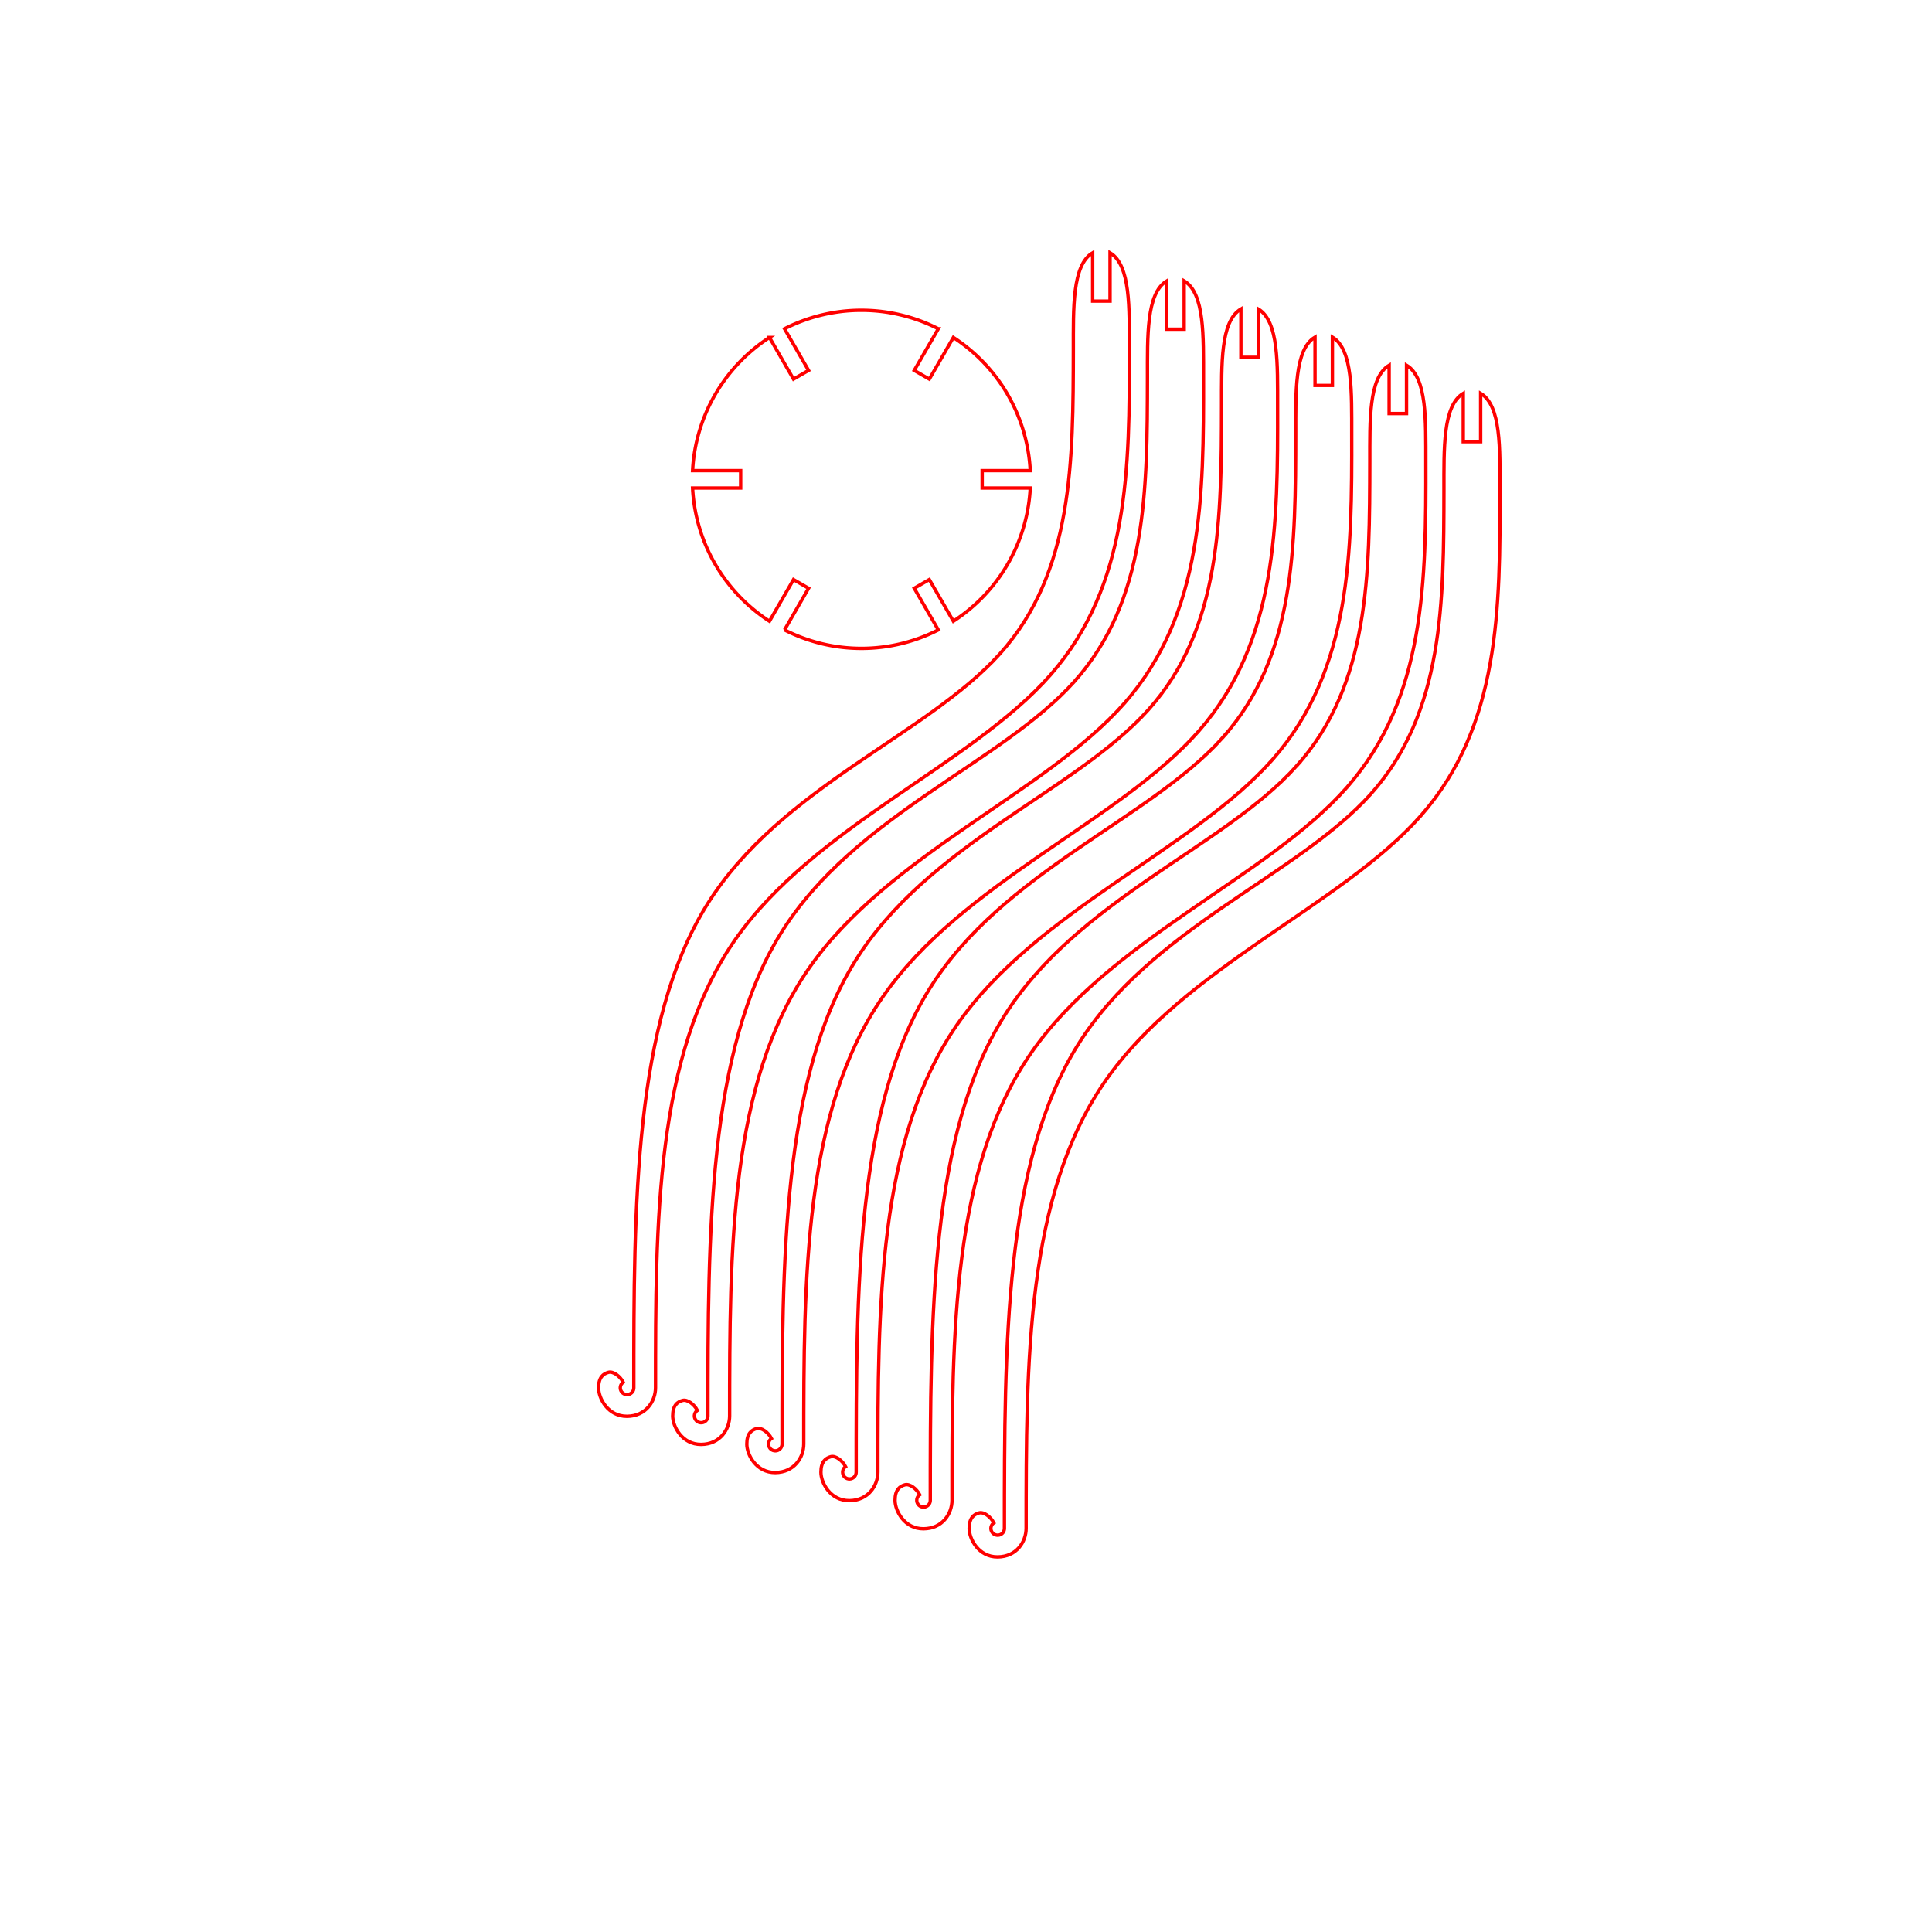<?xml version="1.0" encoding="UTF-8" standalone="no"?>
<!-- Created with Inkscape (http://www.inkscape.org/) -->

<svg
   width="400mm"
   height="400mm"
   viewBox="0 0 400 400"
   version="1.1"
   id="svg1"
   sodipodi:docname="Top LaserFile.svg"
   inkscape:version="1.4.2 (f4327f4, 2025-05-13)"
   xmlns:inkscape="http://www.inkscape.org/namespaces/inkscape"
   xmlns:sodipodi="http://sodipodi.sourceforge.net/DTD/sodipodi-0.dtd"
   xmlns="http://www.w3.org/2000/svg"
   xmlns:svg="http://www.w3.org/2000/svg">
  <sodipodi:namedview
     id="namedview1"
     pagecolor="#ffffff"
     bordercolor="#000000"
     borderopacity="0.25"
     inkscape:showpageshadow="2"
     inkscape:pageopacity="0.0"
     inkscape:pagecheckerboard="0"
     inkscape:deskcolor="#d1d1d1"
     inkscape:document-units="mm"
     inkscape:zoom="0.5"
     inkscape:cx="602"
     inkscape:cy="971"
     inkscape:window-width="2560"
     inkscape:window-height="1494"
     inkscape:window-x="-11"
     inkscape:window-y="-11"
     inkscape:window-maximized="1"
     inkscape:current-layer="layer1" />
  <defs
     id="defs1">
    <inkscape:path-effect
       effect="bspline"
       id="path-effect39"
       is_visible="true"
       lpeversion="1.3"
       weight="33.333"
       steps="2"
       helper_size="0"
       apply_no_weight="true"
       apply_with_weight="true"
       only_selected="false"
       uniform="false" />
    <inkscape:path-effect
       effect="bspline"
       id="path-effect37"
       is_visible="true"
       lpeversion="1.3"
       weight="33.333"
       steps="2"
       helper_size="0"
       apply_no_weight="true"
       apply_with_weight="true"
       only_selected="false"
       uniform="false" />
    <inkscape:path-effect
       effect="bspline"
       id="path-effect34"
       is_visible="true"
       lpeversion="1.3"
       weight="33.333"
       steps="2"
       helper_size="0"
       apply_no_weight="true"
       apply_with_weight="true"
       only_selected="false"
       uniform="false" />
    <inkscape:path-effect
       effect="bspline"
       id="path-effect33"
       is_visible="true"
       lpeversion="1.3"
       weight="33.333"
       steps="2"
       helper_size="0"
       apply_no_weight="true"
       apply_with_weight="true"
       only_selected="false"
       uniform="false" />
    <inkscape:path-effect
       effect="bspline"
       id="path-effect31"
       is_visible="true"
       lpeversion="1.3"
       weight="33.333"
       steps="2"
       helper_size="0"
       apply_no_weight="true"
       apply_with_weight="true"
       only_selected="false"
       uniform="false" />
    <inkscape:path-effect
       effect="bspline"
       id="path-effect30"
       is_visible="true"
       lpeversion="1.3"
       weight="33.333"
       steps="2"
       helper_size="0"
       apply_no_weight="true"
       apply_with_weight="true"
       only_selected="false"
       uniform="false" />
    <inkscape:path-effect
       effect="bspline"
       id="path-effect28"
       is_visible="true"
       lpeversion="1.3"
       weight="33.333"
       steps="2"
       helper_size="0"
       apply_no_weight="true"
       apply_with_weight="true"
       only_selected="false"
       uniform="false" />
  </defs>
  <g
     inkscape:label="Layer 1"
     inkscape:groupmode="layer"
     id="layer1">
    <path
       id="path34"
       style="fill:none;stroke:#ff0000;stroke-width:0.7;stroke-dasharray:none;stroke-opacity:1"
       d="m 178.347,64.242 a 35,35 0 0 0 -15.918,3.829 l 4.976,8.62 -3.118,1.8 -4.976,-8.62 a 35,35 0 0 0 -15.918,27.571 h 9.953 v 3.6 h -9.953 a 35,35 0 0 0 15.918,27.571 l 4.976,-8.62 3.118,1.8 -4.976,8.62 a 35,35 0 0 0 15.918,3.829 35,35 0 0 0 15.918,-3.829 l -4.976,-8.62 3.118,-1.8 4.976,8.62 a 35,35 0 0 0 15.918,-27.571 h -9.953 v -3.6 h 9.953 A 35,35 0 0 0 197.383,69.872 l -4.977,8.62 -3.118,-1.8 4.976,-8.62 a 35,35 0 0 0 -15.918,-3.829 z" />
    <path
       id="path38"
       style="fill:none;stroke:#ff0000;stroke-width:0.7;stroke-dasharray:none;stroke-opacity:1"
       d="m 283.787,164.421 c -15.167,16.901 -45.499,27.665 -60.666,51.98 -15.167,24.315 -15.167,62.179 -15.167,100.044 0,0.634 -0.426,1.188 -1.038,1.352 -0.747,0.2 -1.515,-0.243 -1.715,-0.99 -0.153,-0.573 0.071,-1.181 0.561,-1.517 -0.653,-1.261 -2.067,-2.324 -3.056,-2.056 -1.068,0.289 -2.05,1.015 -2.05,3.211 0,2.196 1.965,5.921 5.894,5.894 3.929,-0.027 5.897,-3.146 5.897,-5.907 3e-5,-34.469 2e-5,-68.938 16.351,-92.567 16.351,-23.629 49.052,-36.417 65.403,-55.014 16.351,-18.597 16.396,-43.001 16.351,-67.406 -0.015,-8.449 0.278,-17.457 -4,-20 v 10 l -3.6,3.4e-4 v -10 c -4.278,2.543 -3.984,11.551 -4,20 -0.044,23.038 0,46.075 -15.167,62.977 z"
       sodipodi:nodetypes="ssssccsssssssccccss" />
    <path
       id="path43"
       style="fill:none;stroke:#ff0000;stroke-width:0.7;stroke-dasharray:none;stroke-opacity:1"
       d="m 268.441,158.6 c -15.167,16.901 -45.499,27.665 -60.666,51.98 -15.167,24.315 -15.167,62.179 -15.167,100.044 0,0.634 -0.426,1.188 -1.038,1.352 -0.747,0.2 -1.515,-0.243 -1.715,-0.99 -0.153,-0.573 0.071,-1.181 0.561,-1.517 -0.653,-1.261 -2.067,-2.324 -3.056,-2.056 -1.068,0.289 -2.05,1.015 -2.05,3.211 0,2.196 1.965,5.921 5.894,5.894 3.929,-0.027 5.897,-3.146 5.897,-5.907 3e-5,-34.469 2e-5,-68.938 16.351,-92.567 16.351,-23.629 49.052,-36.417 65.403,-55.014 16.351,-18.597 16.396,-43.001 16.351,-67.406 -0.015,-8.449 0.278,-17.457 -4,-20 v 10 l -3.6,3.4e-4 v -10 c -4.278,2.543 -3.984,11.551 -4,20 -0.044,23.038 0,46.075 -15.167,62.976 z"
       sodipodi:nodetypes="ssssccsssssssccccss" />
    <path
       id="path45"
       style="fill:none;stroke:#ff0000;stroke-width:0.7;stroke-dasharray:none;stroke-opacity:1"
       d="m 253.095,152.779 c -15.167,16.901 -45.499,27.665 -60.666,51.98 -15.167,24.315 -15.167,62.179 -15.167,100.044 0,0.634 -0.426,1.188 -1.038,1.352 -0.747,0.2 -1.515,-0.243 -1.715,-0.99 -0.153,-0.573 0.071,-1.181 0.561,-1.517 -0.653,-1.261 -2.067,-2.324 -3.056,-2.056 -1.068,0.289 -2.05,1.015 -2.05,3.211 0,2.196 1.965,5.921 5.894,5.894 3.929,-0.027 5.897,-3.146 5.897,-5.907 3e-5,-34.469 2e-5,-68.938 16.351,-92.567 16.351,-23.629 49.052,-36.417 65.403,-55.014 16.351,-18.597 16.396,-43.001 16.351,-67.406 -0.015,-8.449 0.278,-17.457 -4,-20 v 10 l -3.6,3.4e-4 v -10 c -4.278,2.543 -3.984,11.551 -4,20 -0.044,23.038 0,46.075 -15.167,62.976 z"
       sodipodi:nodetypes="ssssccsssssssccccss" />
    <path
       id="path44"
       style="fill:none;stroke:#ff0000;stroke-width:0.7;stroke-dasharray:none;stroke-opacity:1"
       d="m 237.75,146.958 c -15.167,16.901 -45.499,27.665 -60.666,51.98 -15.167,24.315 -15.167,62.179 -15.167,100.044 0,0.634 -0.426,1.188 -1.038,1.352 -0.747,0.2 -1.515,-0.243 -1.715,-0.99 -0.153,-0.573 0.071,-1.181 0.561,-1.517 -0.653,-1.261 -2.067,-2.324 -3.056,-2.056 -1.068,0.289 -2.05,1.015 -2.05,3.211 0,2.196 1.965,5.921 5.894,5.894 3.929,-0.027 5.897,-3.146 5.897,-5.907 3e-5,-34.469 2e-5,-68.938 16.351,-92.567 16.351,-23.629 49.052,-36.417 65.403,-55.014 16.351,-18.597 16.396,-43.001 16.351,-67.406 -0.015,-8.449 0.278,-17.457 -4,-20 v 10 l -3.6,3.4e-4 v -10 c -4.278,2.543 -3.984,11.551 -4,20 -0.044,23.038 0,46.075 -15.167,62.977 z"
       sodipodi:nodetypes="ssssccsssssssccccss" />
    <path
       id="path46"
       style="fill:none;stroke:#ff0000;stroke-width:0.7;stroke-dasharray:none;stroke-opacity:1"
       d="m 222.404,141.138 c -15.167,16.901 -45.499,27.665 -60.666,51.98 -15.167,24.315 -15.167,62.179 -15.167,100.044 0,0.634 -0.426,1.188 -1.038,1.352 -0.747,0.2 -1.515,-0.243 -1.715,-0.99 -0.153,-0.573 0.071,-1.181 0.561,-1.517 -0.653,-1.261 -2.067,-2.324 -3.056,-2.056 -1.068,0.289 -2.05,1.015 -2.05,3.211 0,2.196 1.965,5.921 5.894,5.894 3.929,-0.027 5.897,-3.146 5.897,-5.907 3e-5,-34.469 2e-5,-68.938 16.351,-92.567 16.351,-23.629 49.052,-36.417 65.403,-55.014 16.351,-18.597 16.396,-43.001 16.351,-67.406 -0.015,-8.449 0.278,-17.457 -4,-20 v 10 l -3.6,3.4e-4 v -10 c -4.278,2.543 -3.984,11.551 -4,20 -0.044,23.038 0,46.075 -15.167,62.977 z"
       sodipodi:nodetypes="ssssccsssssssccccss" />
    <path
       id="path49"
       style="fill:none;stroke:#ff0000;stroke-width:0.7;stroke-dasharray:none;stroke-opacity:1"
       d="m 207.058,135.317 c -15.167,16.901 -45.499,27.665 -60.666,51.98 -15.167,24.315 -15.167,62.179 -15.167,100.044 0,0.634 -0.426,1.188 -1.038,1.352 -0.747,0.2 -1.515,-0.243 -1.715,-0.99 -0.153,-0.573 0.071,-1.181 0.561,-1.517 -0.653,-1.261 -2.067,-2.324 -3.056,-2.056 -1.068,0.289 -2.05,1.015 -2.05,3.211 0,2.196 1.965,5.921 5.894,5.894 3.929,-0.027 5.897,-3.146 5.897,-5.907 3e-5,-34.469 2e-5,-68.938 16.351,-92.567 16.351,-23.629 49.052,-36.417 65.403,-55.014 16.351,-18.597 16.396,-43.001 16.351,-67.406 -0.015,-8.449 0.278,-17.457 -4,-20 v 10 l -3.6,3.4e-4 v -10 c -4.278,2.543 -3.984,11.551 -4,20 -0.044,23.038 0,46.075 -15.167,62.977 z"
       sodipodi:nodetypes="ssssccsssssssccccss" />
  </g>
</svg>
